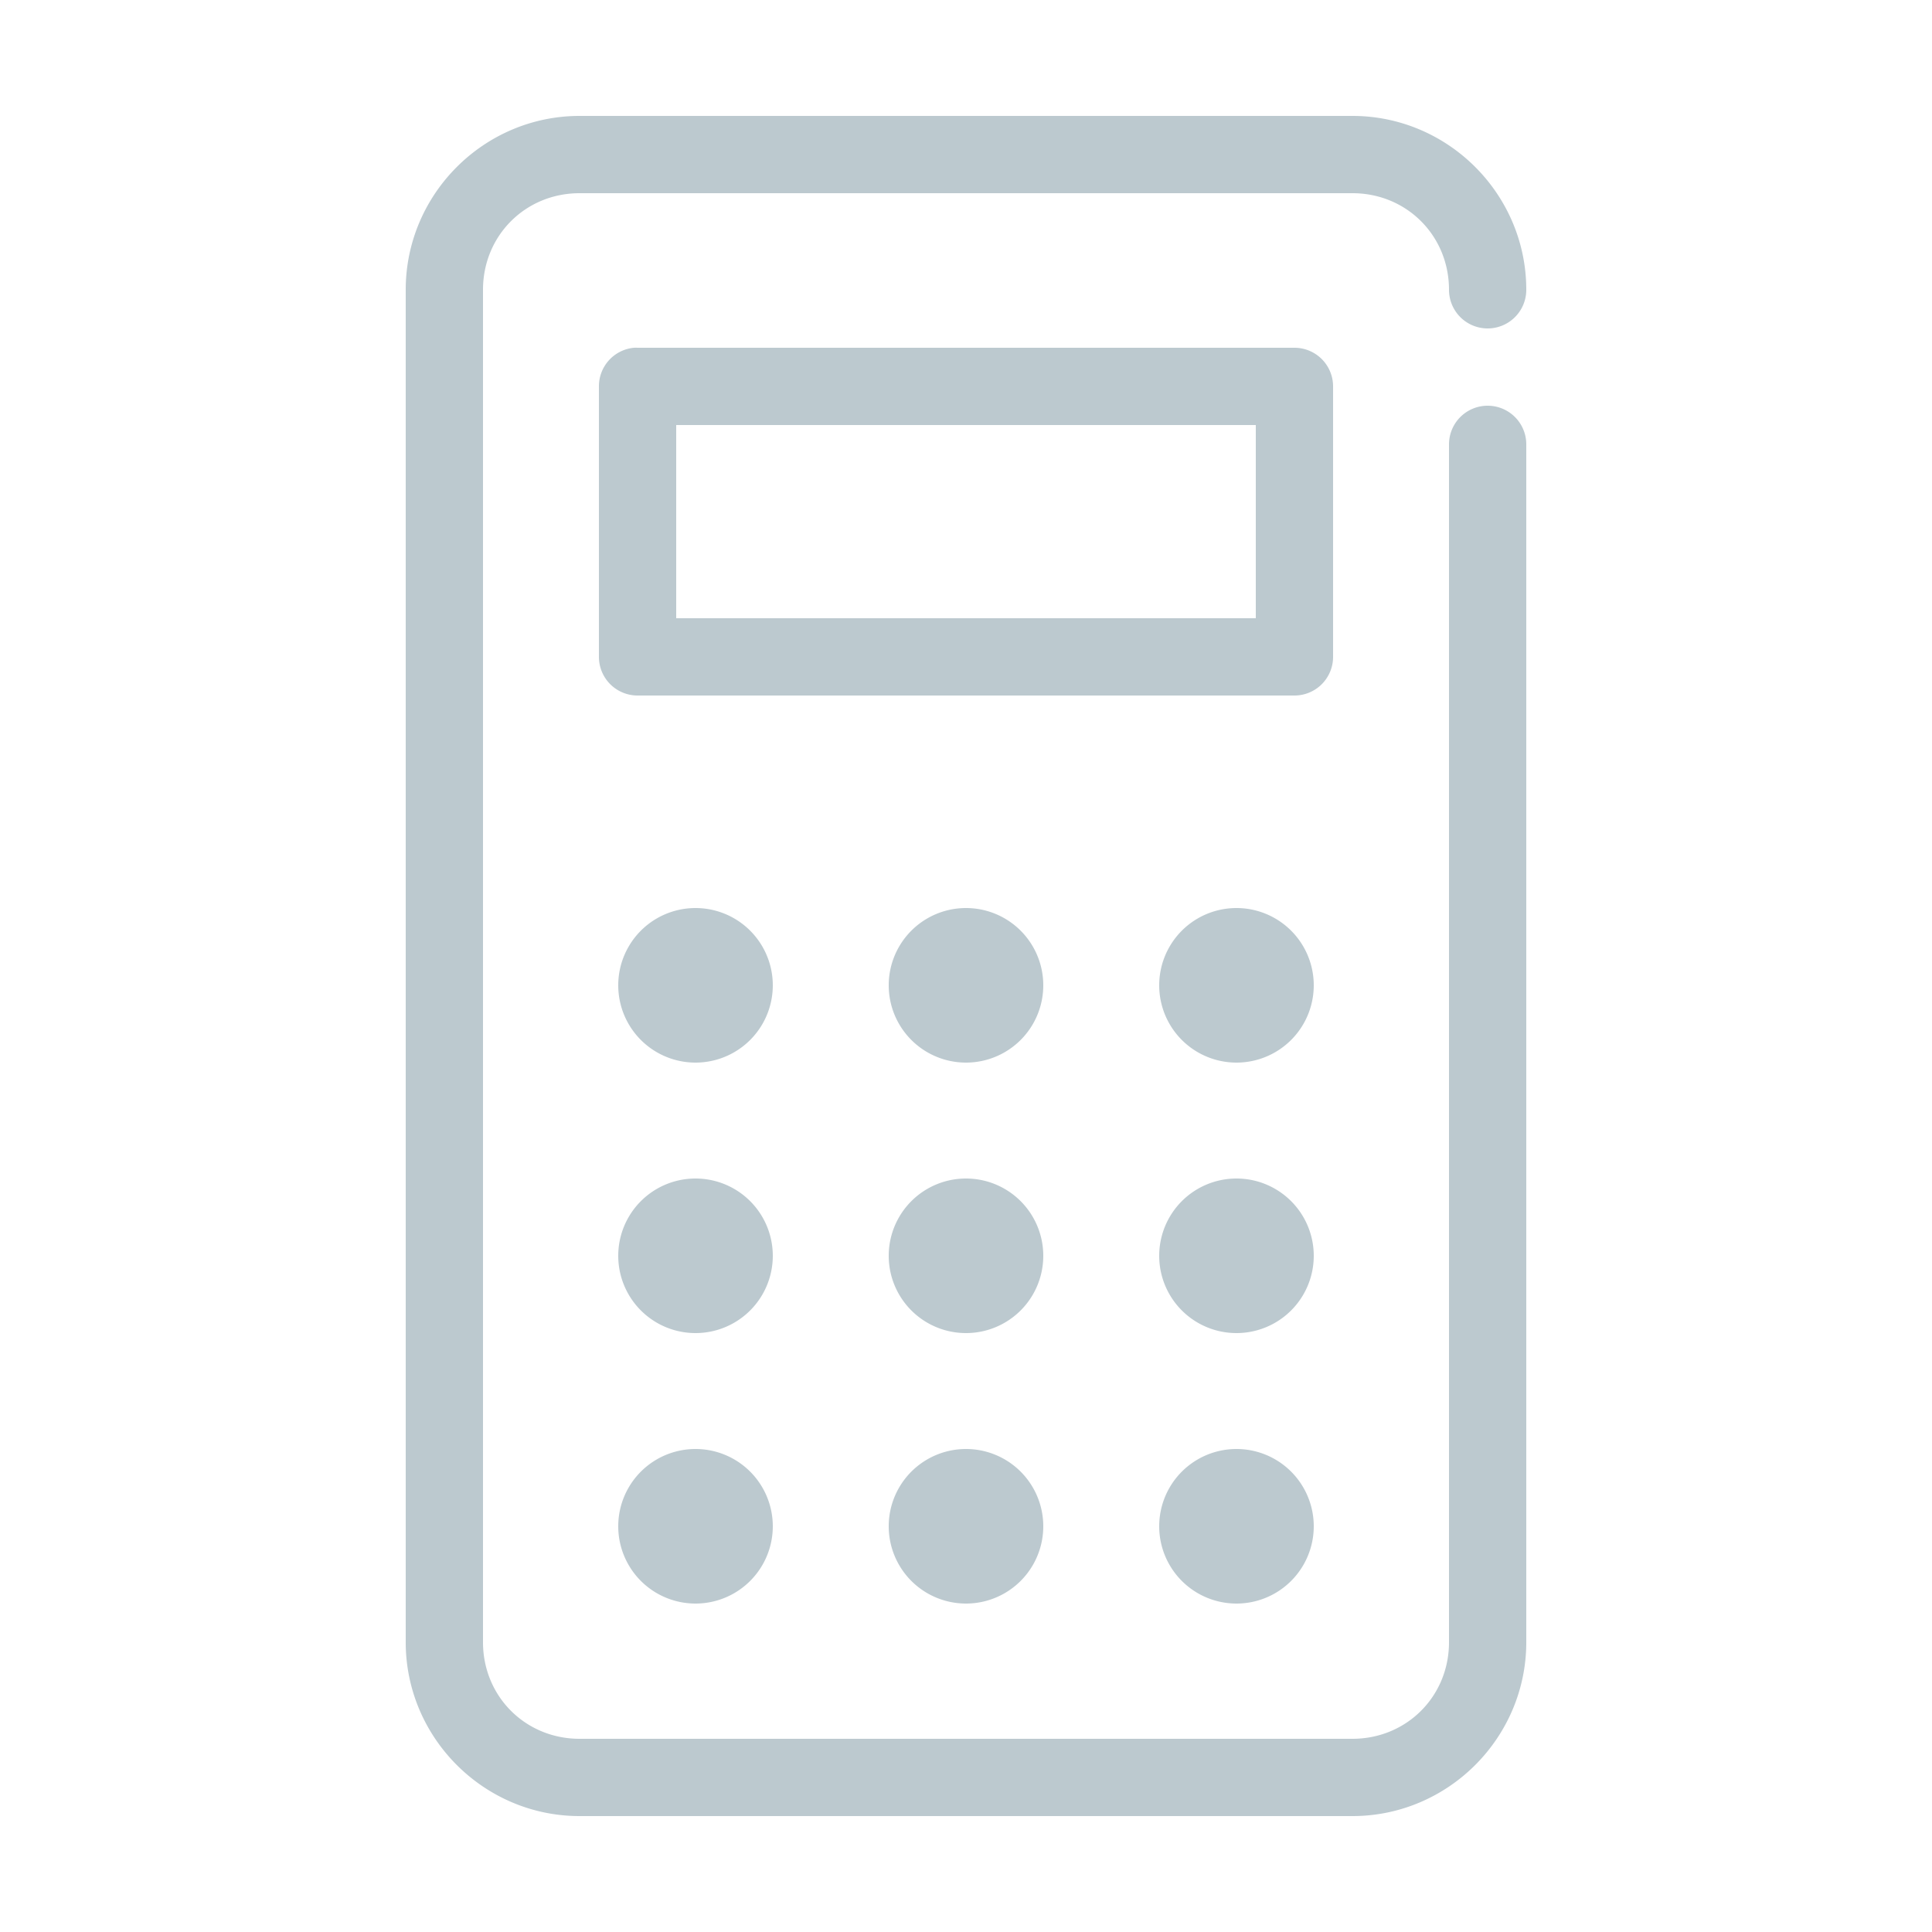<svg height="100" width="100" xmlns="http://www.w3.org/2000/svg"><path d="M30 6c-4.951 0-9 4.049-9 9v70c0 4.951 4.049 9 9 9h40c4.951 0 9-4.049 9-9V23a2 2 0 1 0-4 0v62c0 2.805-2.195 5-5 5H30c-2.805 0-5-2.195-5-5V15c0-2.805 2.195-5 5-5h40c2.805 0 5 2.195 5 5a2 2 0 1 0 4 0c0-4.951-4.049-9-9-9H30zm2.813 12A2 2 0 0 0 31 20v14a2 2 0 0 0 2 2h34a2 2 0 0 0 2-2V20a2 2 0 0 0-2-2H33a2 2 0 0 0-.188 0zM35 22h30v10H35V22zm1 25a4 4 0 1 0 0 8 4 4 0 0 0 0-8zm14 0a4 4 0 1 0 0 8 4 4 0 0 0 0-8zm14 0a4 4 0 1 0 0 8 4 4 0 0 0 0-8zM36 61a4 4 0 1 0 0 8 4 4 0 0 0 0-8zm14 0a4 4 0 1 0 0 8 4 4 0 0 0 0-8zm14 0a4 4 0 1 0 0 8 4 4 0 0 0 0-8zM36 75a4 4 0 1 0 0 8 4 4 0 0 0 0-8zm14 0a4 4 0 1 0 0 8 4 4 0 0 0 0-8zm14 0a4 4 0 1 0 0 8 4 4 0 0 0 0-8z" style="marker:none" color="#bcc9cf" fill="#bcc9cf" stroke-width="4" overflow="visible"/></svg>